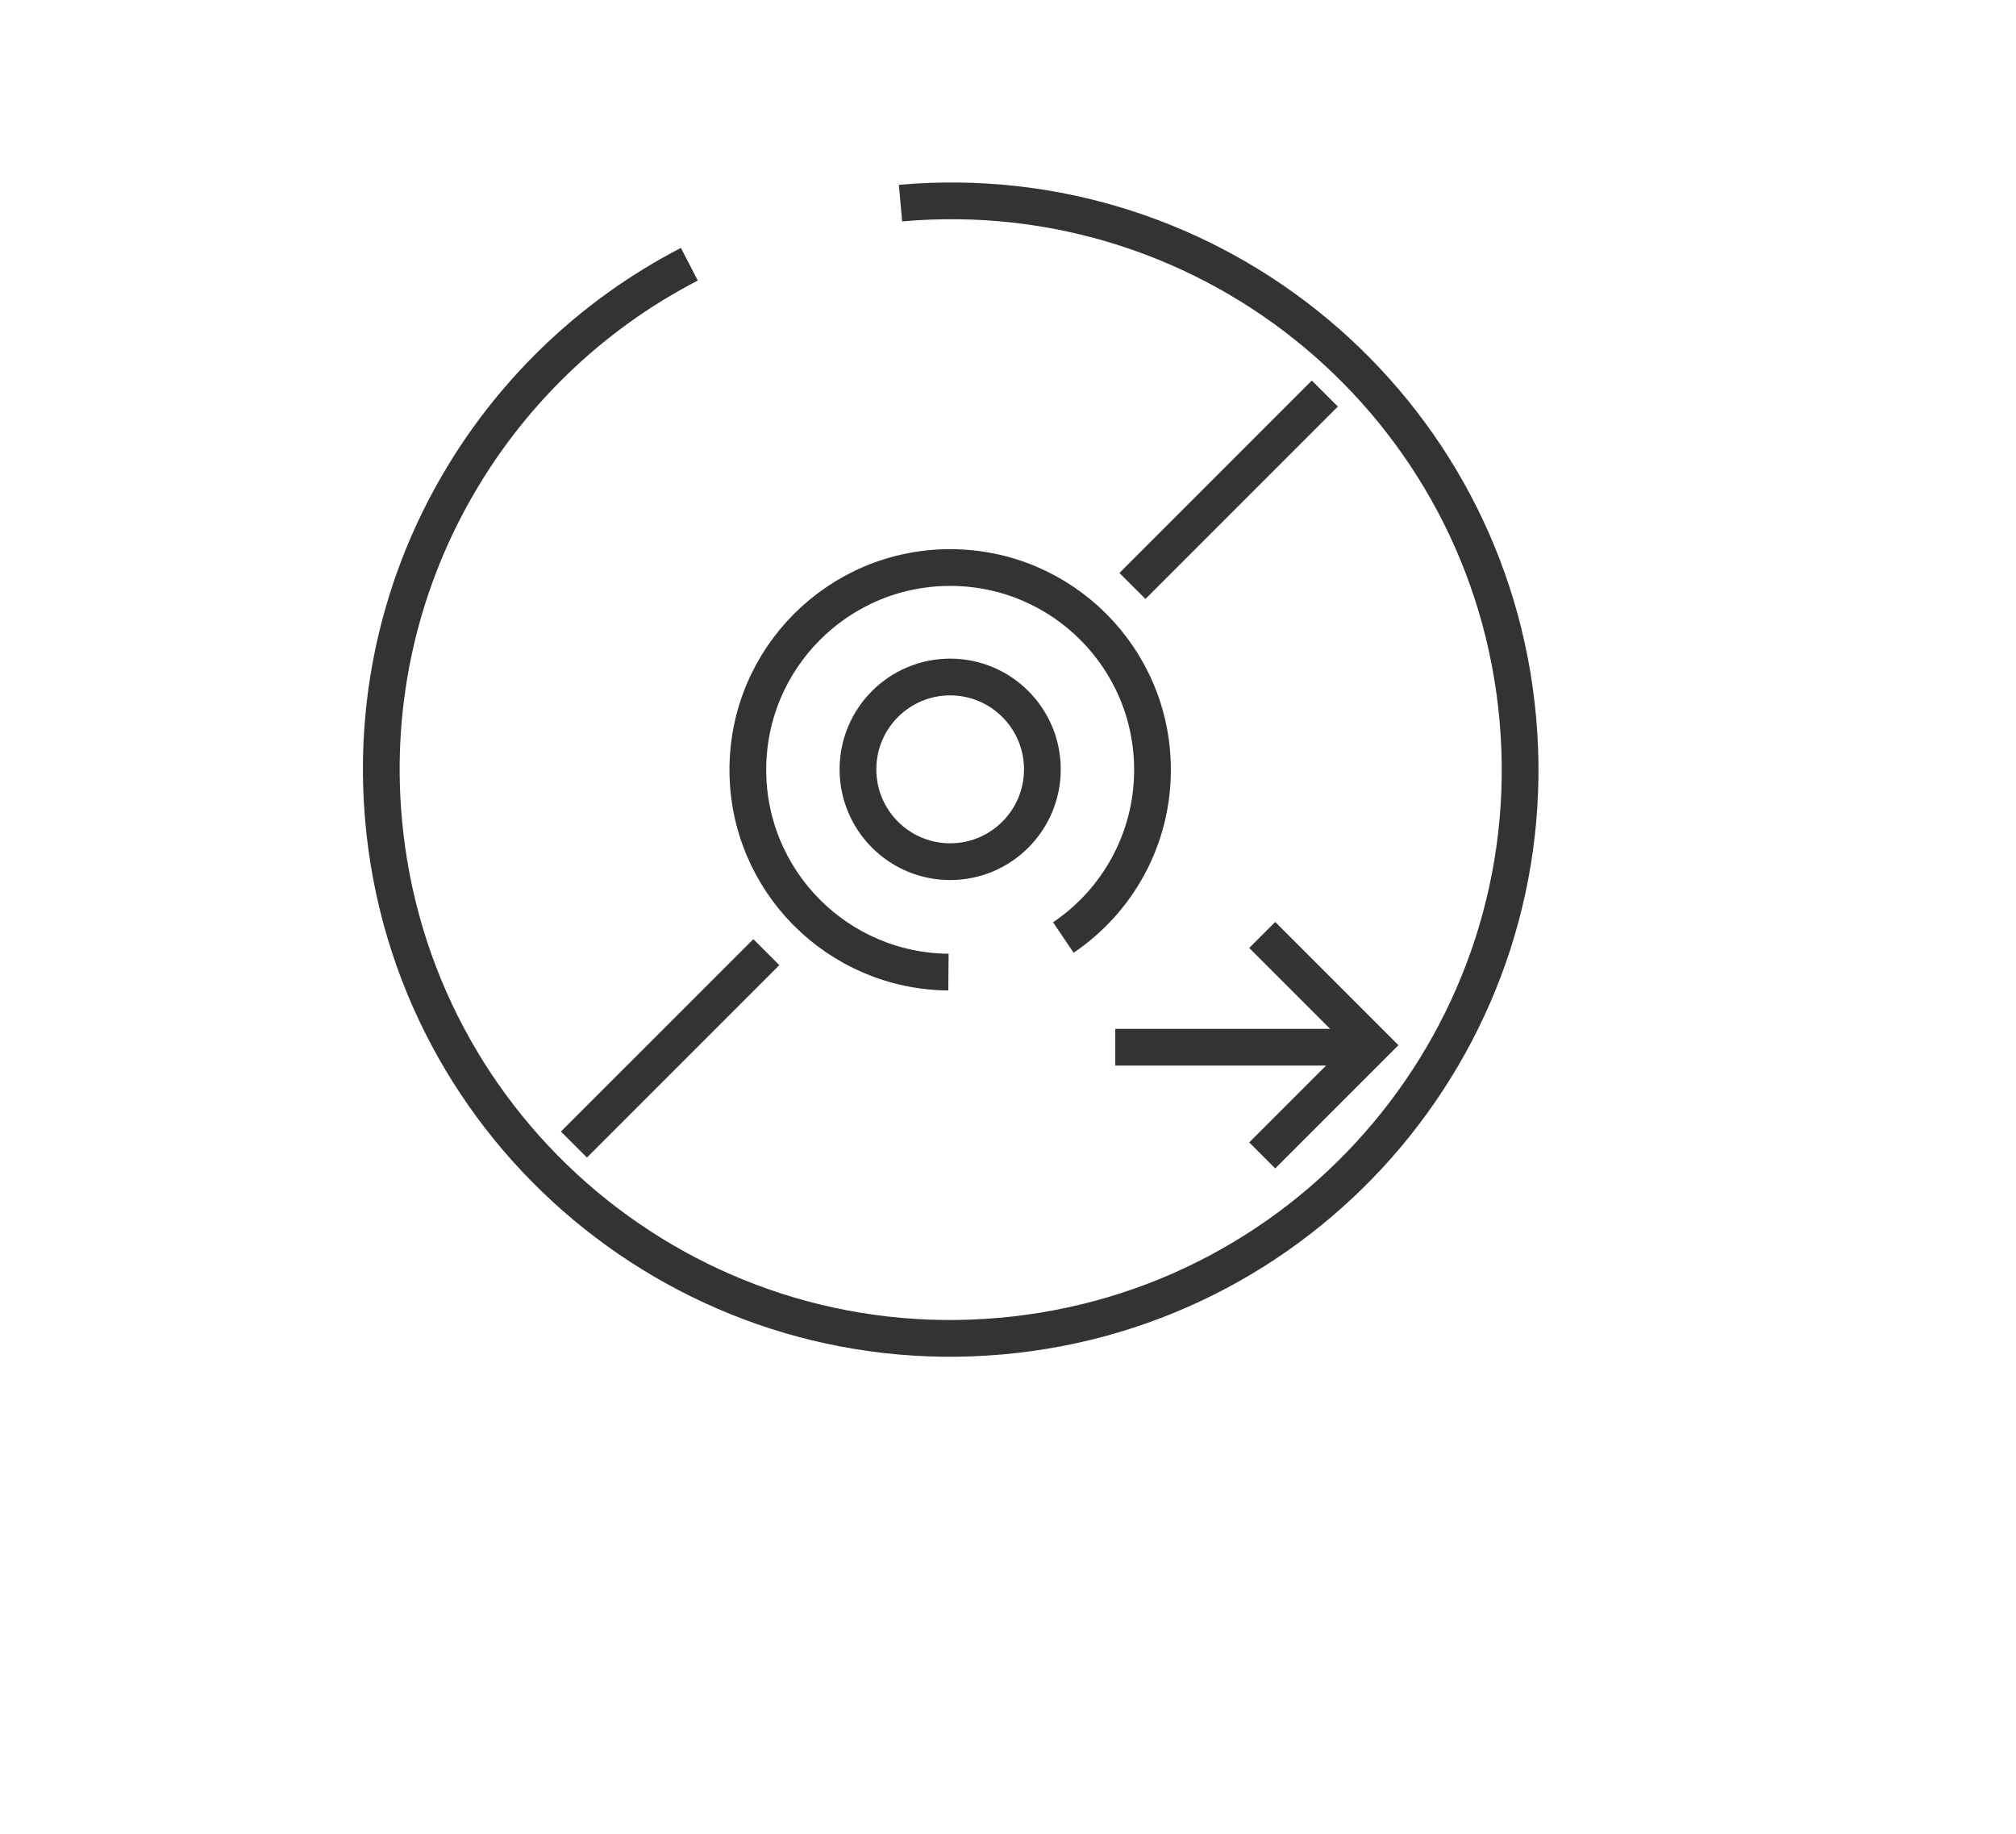 <?xml version="1.0" encoding="utf-8"?>
<!-- Generator: Adobe Illustrator 15.0.0, SVG Export Plug-In . SVG Version: 6.00 Build 0)  -->
<!DOCTYPE svg PUBLIC "-//W3C//DTD SVG 1.0//EN" "http://www.w3.org/TR/2001/REC-SVG-20010904/DTD/svg10.dtd">
<svg version="1.0" id="Layer_1" xmlns="http://www.w3.org/2000/svg" xmlns:xlink="http://www.w3.org/1999/xlink" x="0px" y="0px"
	 width="109.753px" height="99.815px" viewBox="0 0 109.753 99.815" enable-background="new 0 0 109.753 99.815"
	 xml:space="preserve">
<path fill="none" stroke="#414042" stroke-width="2" stroke-miterlimit="10" d="M109.753,26"/>
<g>
	<g>
		<path fill="none" stroke="#333333" stroke-width="2" stroke-miterlimit="10" d="M49.025,11.056
			c17.054-1.512,32.102,11.067,33.609,28.099c1.511,17.031-11.089,32.063-28.143,33.575S22.39,61.662,20.881,44.63
			c-1.145-12.896,5.804-24.646,16.648-30.247"/>
		<path fill="none" stroke="#333333" stroke-width="2" stroke-miterlimit="10" d="M51.635,52.915
			c-6.04-0.052-10.922-4.961-10.922-11.012c0-6.08,4.932-11.01,11.015-11.01c6.084,0,11.015,4.93,11.015,11.01
			c0,3.801-1.926,7.152-4.854,9.13"/>
		<ellipse fill="none" stroke="#333333" stroke-width="2" stroke-miterlimit="10" cx="51.728" cy="41.878" rx="5.02" ry="5.026"/>
		<line fill="none" stroke="#333333" stroke-width="2" stroke-miterlimit="10" x1="72.125" y1="21.422" x2="61.652" y2="31.896"/>
		<line fill="none" stroke="#333333" stroke-width="2" stroke-miterlimit="10" x1="41.72" y1="51.829" x2="31.246" y2="62.302"/>
	</g>
	<line fill="none" stroke="#333333" stroke-width="2" stroke-miterlimit="10" x1="73.717" y1="57.003" x2="60.717" y2="57.003"/>
	<polyline fill="none" stroke="#333333" stroke-width="2" stroke-miterlimit="10" points="68.717,50.893 74.717,56.893 
		68.717,62.893 	"/>
</g>
</svg>
